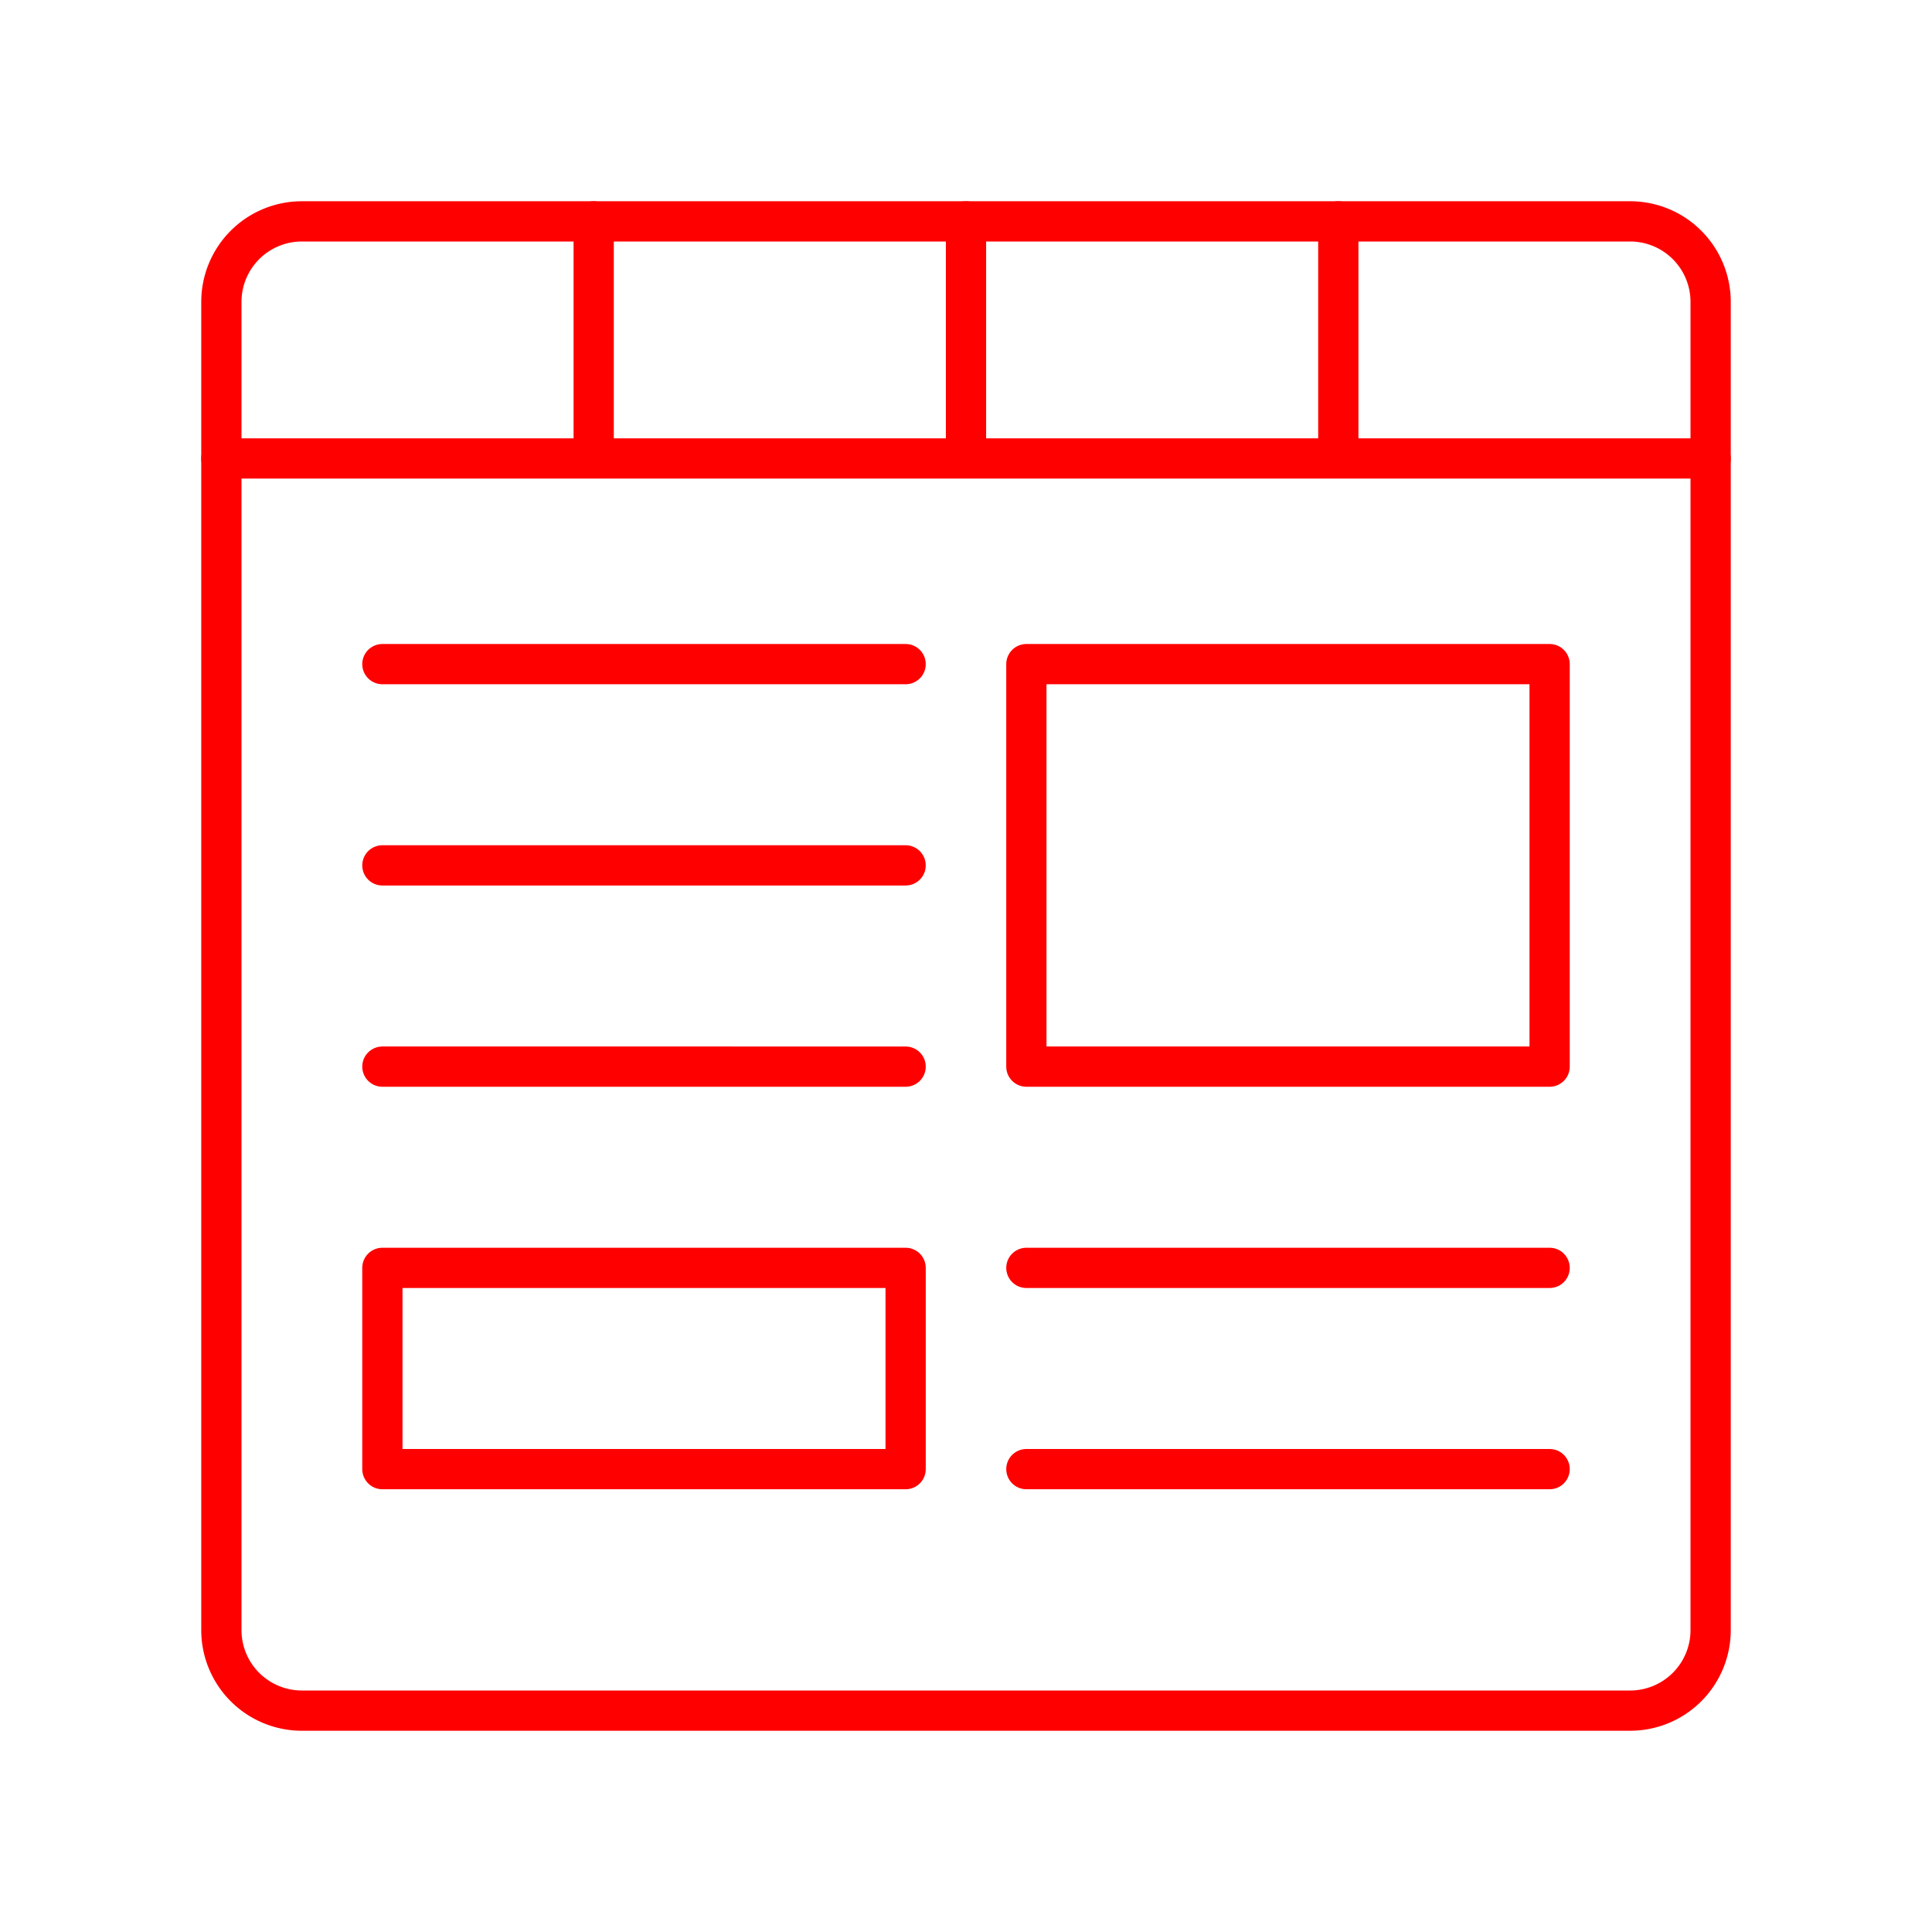 <svg xmlns="http://www.w3.org/2000/svg" viewBox="0 0 48 48"><defs><style>.a{fill:none;stroke:#ff0000;stroke-linecap:round;stroke-linejoin:round;}</style></defs><path class="a" d="M40.5,5.5H7.5a2,2,0,0,0-2,2v33a2,2,0,0,0,2,2h33a2,2,0,0,0,2-2V7.5A2,2,0,0,0,40.5,5.5Z"/><path class="a" d="M5.5,11.39h37M33.25,5.5v5.637"/><path class="a" d="M14.75,5.5v5.637M24,5.5v5.637"/><path class="a" d="M25.5,16.5h13v10h-13Z"/><path class="a" d="M9.5,16.5h13m-13,5h13m0,5H9.5m16,5h13m0,5h-13"/><path class="a" d="M9.5,31.5h13v5H9.5Z"/></svg>